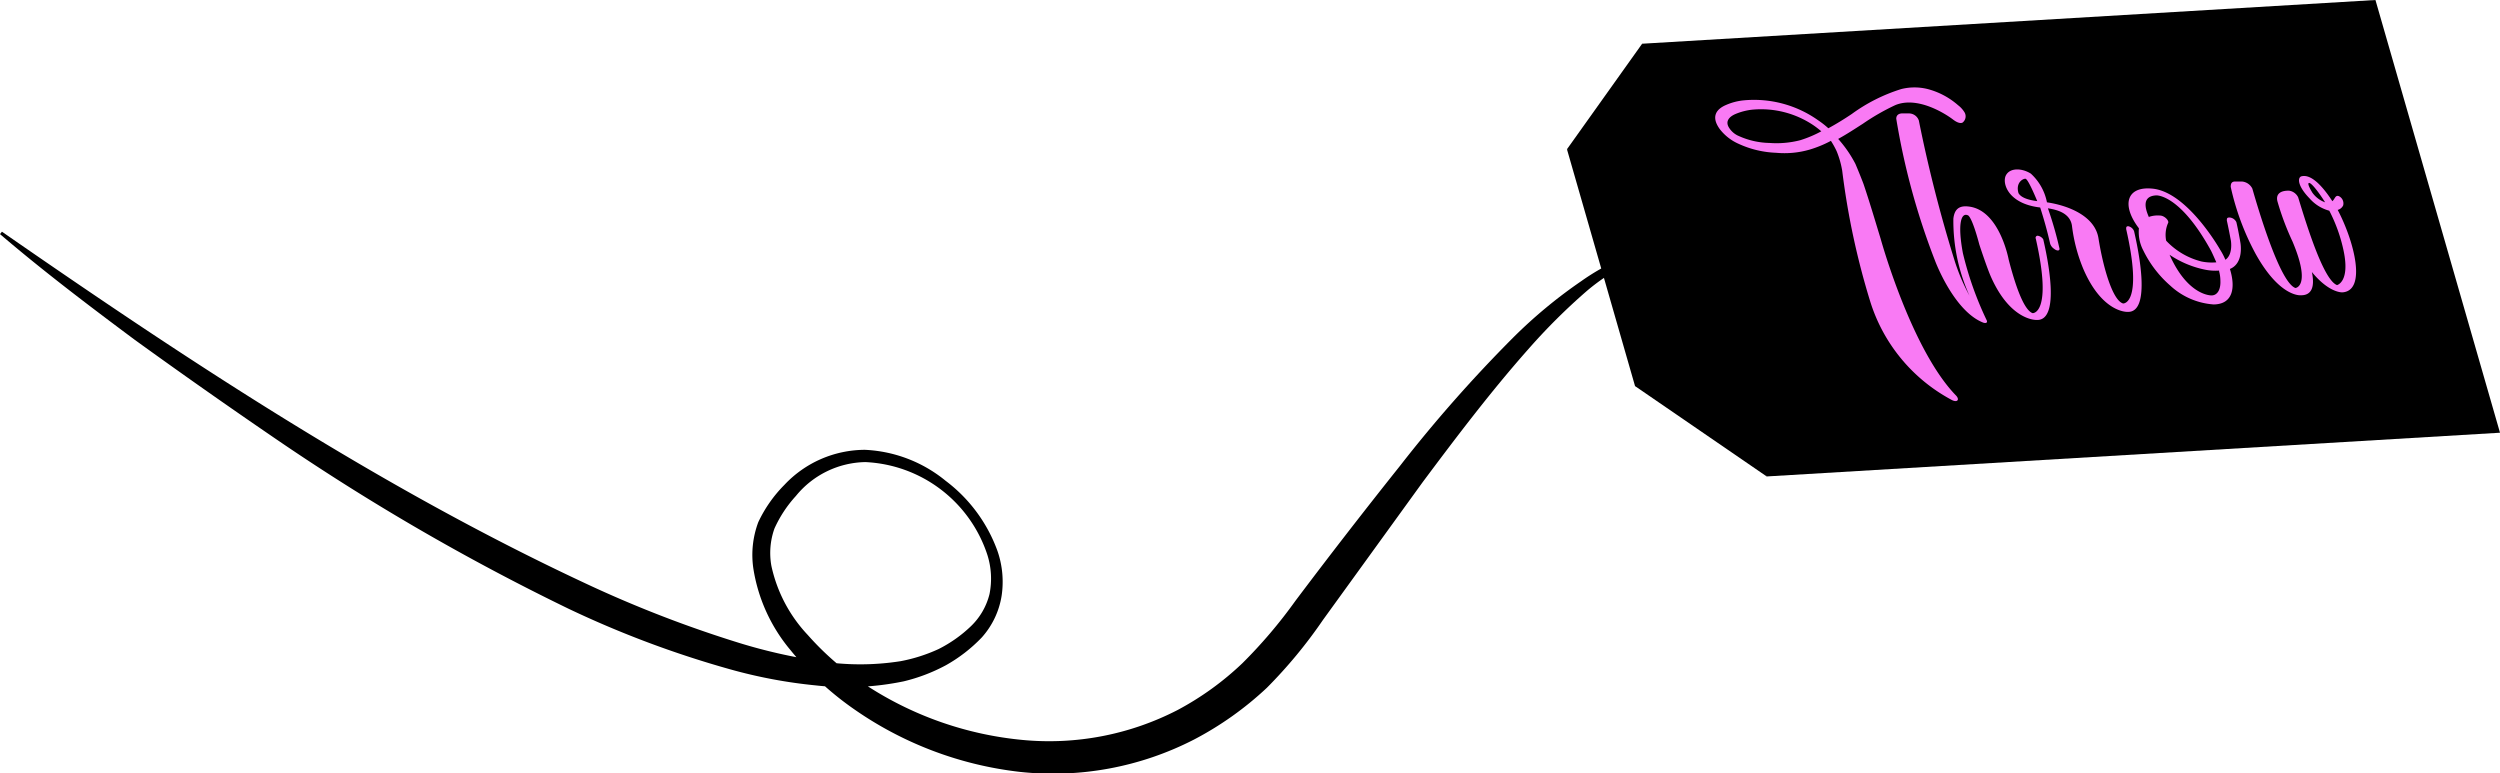 <svg xmlns="http://www.w3.org/2000/svg" viewBox="0 0 154.95 47.91"><defs><style>.cls-1{fill:#f97af4;}</style></defs><g id="레이어_2" data-name="레이어 2"><g id="레이어_1-2" data-name="레이어 1"><polygon points="147.23 0 154.95 26.82 109.5 29.53 101.78 2.71 147.23 0"/><polygon points="108.63 8.57 112.85 23.25 101.34 23.93 97.12 9.25 108.63 8.57"/><polygon points="109.5 29.53 101.34 23.93 110.48 21.91 109.5 29.53"/><polygon points="97.12 9.25 101.78 2.71 107.54 7.53 105.74 10.95 97.12 9.25"/><path class="cls-1" d="M115,10.16c.22.52.41,1,.5,1.24.38,1.12.76,2.41,1.06,3.39,0,0,1.89,6.87,4.68,9.73.23.25.08.44-.25.28a10.43,10.43,0,0,1-5.06-6.07,47,47,0,0,1-1.75-8.15,5.6,5.6,0,0,0-.35-1.22,5.34,5.34,0,0,0-.35-.63,7.09,7.09,0,0,1-1.31.54,5.57,5.57,0,0,1-2.08.2,6.09,6.09,0,0,1-2.34-.56A3,3,0,0,1,106.59,8c-.6-.83-.13-1.27.38-1.49a3.63,3.63,0,0,1,1.1-.29,6.87,6.87,0,0,1,4.64,1.25,5.34,5.34,0,0,1,.61.48c.5-.27,1-.58,1.46-.89a10.48,10.48,0,0,1,3.06-1.54,3.36,3.36,0,0,1,1.64,0,4.64,4.64,0,0,1,1.88,1,1.63,1.63,0,0,1,.4.44.49.49,0,0,1-.11.63s-.17.15-.6-.18-2.19-1.48-3.59-.89a14,14,0,0,0-2,1.15c-.5.32-1,.65-1.53.94A7.45,7.45,0,0,1,115,10.16Zm-2.09-2c-.14-.12-.29-.24-.46-.36a5.81,5.81,0,0,0-3.87-1,3.74,3.74,0,0,0-1,.26c-.36.15-.72.45-.37.92a1.31,1.31,0,0,0,.56.45,4.84,4.84,0,0,0,1.9.43,5.9,5.9,0,0,0,1.91-.17A7.26,7.26,0,0,0,112.9,8.13Z"/><path class="cls-1" d="M126.64,14.83c.26,1.12,1.1,5.07-.41,5,0,0-1.61.08-2.83-2.67-.25-.56-.72-2-.72-2-.47-1.77-.7-1.81-.7-1.81-.43-.21-.66.52-.32,2.34a20.79,20.79,0,0,0,1.47,4.15c.07.13,0,.22-.2.16-1.84-.71-3-3.85-3-3.85a43.71,43.71,0,0,1-2.4-8.79c0-.19.11-.31.33-.33l.47,0a.65.65,0,0,1,.6.44,86.23,86.23,0,0,0,2.24,8.76,12.21,12.21,0,0,0,.9,2.1,11.25,11.25,0,0,1-1-4.78c.06-.5.28-.83.94-.75,1.93.21,2.49,3.3,2.49,3.3.41,1.58.93,3.11,1.48,3.31,0,0,1.26.08.2-4.61a.13.13,0,0,1,.12-.19A.51.51,0,0,1,126.64,14.83Z"/><path class="cls-1" d="M132.27,14.33c.26,1.13,1.1,5.07-.41,5,0,0-1.56.08-2.74-2.67a10.08,10.08,0,0,1-.7-2.67c-.12-.82-1-1-1.49-1.08a22.69,22.69,0,0,1,.72,2.51c0,.13-.15.15-.34,0a.61.61,0,0,1-.24-.31c-.2-.88-.42-1.63-.62-2.25-2-.23-2.38-1.52-2.12-2s1-.44,1.54-.1a3.25,3.25,0,0,1,1,1.78c1.23.18,3,.81,3.2,2.27.29,1.79.87,3.81,1.52,4,0,0,1.26.08.19-4.61,0-.11,0-.17.12-.18A.49.49,0,0,1,132.27,14.33Zm-6-1.86c-.17-.41-.58-1.37-.73-1.39s-.63.24-.43.9C125.14,12,125.25,12.35,126.3,12.47Z"/><path class="cls-1" d="M138.61,13.77c.07.29.16.74.25,1.27,0,0,.24,1.27-.65,1.63.36,1.16.19,2.18-1,2.2a4.4,4.4,0,0,1-2.7-1.17,6.89,6.89,0,0,1-1.66-2.16,2.45,2.45,0,0,1-.28-1.39c-1.11-1.46-.75-2.61.82-2.46,2.18.19,4.21,3.78,4.21,3.78a4.21,4.21,0,0,1,.33.63c.49-.33.34-1.19.34-1.19-.07-.37-.15-.79-.25-1.24,0-.12,0-.18.14-.19A.5.5,0,0,1,138.61,13.77Zm-1.07,3a3.2,3.2,0,0,1-.89-.06,6.08,6.08,0,0,1-2.18-.92c1.14,2.57,2.6,2.52,2.6,2.52.35,0,.58-.34.55-.93A2.33,2.33,0,0,0,137.54,16.81Zm-4.34-3.33a1.68,1.68,0,0,1,.68-.08c.27,0,.6.33.49.48a1.83,1.83,0,0,0-.11,1.08,4.51,4.51,0,0,0,2.2,1.29,3.29,3.29,0,0,0,.91.05c-.11-.24-.21-.48-.33-.72-1.93-3.52-3.39-3.43-3.39-3.43C132.76,12.15,132.93,12.89,133.2,13.48Z"/><path class="cls-1" d="M145.23,12.73a.52.52,0,0,1-.34.28c1.05,2,1.79,5,.3,5.11,0,0-.81.07-1.9-1.26.21,1-.07,1.45-.68,1.44,0,0-1.3.16-2.82-2.59a15.83,15.83,0,0,1-1.53-4.13c0-.19.05-.32.25-.33l.44,0a.79.79,0,0,1,.65.44c.43,1.5,1.73,5.83,2.67,6.16,0,0,1-.08-.18-2.88a16.68,16.68,0,0,1-.92-2.44c-.16-.52.2-.73.72-.71a.74.74,0,0,1,.55.41c.57,1.87,1.59,5.14,2.41,5.44,0,0,.81-.19.41-2.11a9.77,9.77,0,0,0-.89-2.5,2.47,2.47,0,0,1-1.22-.76c-.79-.81-.76-1.34-.47-1.38.7-.14,1.49.95,1.88,1.55.17-.15.18-.4.41-.31A.5.5,0,0,1,145.23,12.73Zm-1.12-.19c-.35-.56-.85-1.23-1-1.2s.21.6.21.6A1.64,1.64,0,0,0,144.11,12.54Z"/><path d="M.12,14.36c11.54,8,23.32,15.78,36,21.72a74,74,0,0,0,9.7,3.77,33.4,33.4,0,0,0,5,1.13,16.07,16.07,0,0,0,5,0,10.06,10.06,0,0,0,2.35-.75,8.22,8.22,0,0,0,2-1.41,4.14,4.14,0,0,0,1.16-2,4.87,4.87,0,0,0-.13-2.42,8.36,8.36,0,0,0-7.57-5.76,5.68,5.68,0,0,0-4.3,2.1A7.63,7.63,0,0,0,48,32.76a4.52,4.52,0,0,0-.19,2.31,9,9,0,0,0,2.26,4.29,17.6,17.6,0,0,0,3.83,3.25,21.39,21.39,0,0,0,9.46,3.25A17.35,17.35,0,0,0,73,44a18.27,18.27,0,0,0,4-2.89,30.25,30.25,0,0,0,3.29-3.87q3.16-4.2,6.47-8.35a86.77,86.77,0,0,1,7-7.94A30,30,0,0,1,98,17.43a13.89,13.89,0,0,1,2.34-1.34,4.71,4.71,0,0,1,2.66-.42l0,.2a4.55,4.55,0,0,0-2.43.65A12.9,12.9,0,0,0,98.39,18a37.59,37.59,0,0,0-3.69,3.67c-2.31,2.61-4.42,5.4-6.52,8.21L82,38.42a29.75,29.75,0,0,1-3.48,4.21A20.36,20.36,0,0,1,74,45.84a19.1,19.1,0,0,1-10.8,2A22.36,22.36,0,0,1,53,44a19,19,0,0,1-4-3.7,10.35,10.35,0,0,1-2.31-5.08A5.79,5.79,0,0,1,47,32.36a8.26,8.26,0,0,1,1.61-2.3,6.87,6.87,0,0,1,5-2.18,8.49,8.49,0,0,1,5,1.92,9.47,9.47,0,0,1,3.21,4.34,5.84,5.84,0,0,1,.26,2.79,5.05,5.05,0,0,1-1.23,2.58,9.51,9.51,0,0,1-2.22,1.72,10.86,10.86,0,0,1-2.62,1,17.31,17.31,0,0,1-5.46.25,30.66,30.66,0,0,1-5.31-1,62.47,62.47,0,0,1-10-3.75A141.53,141.53,0,0,1,17,27.14q-4.39-3-8.65-6.08C5.49,18.93,2.68,16.8,0,14.51Z"/></g></g></svg>